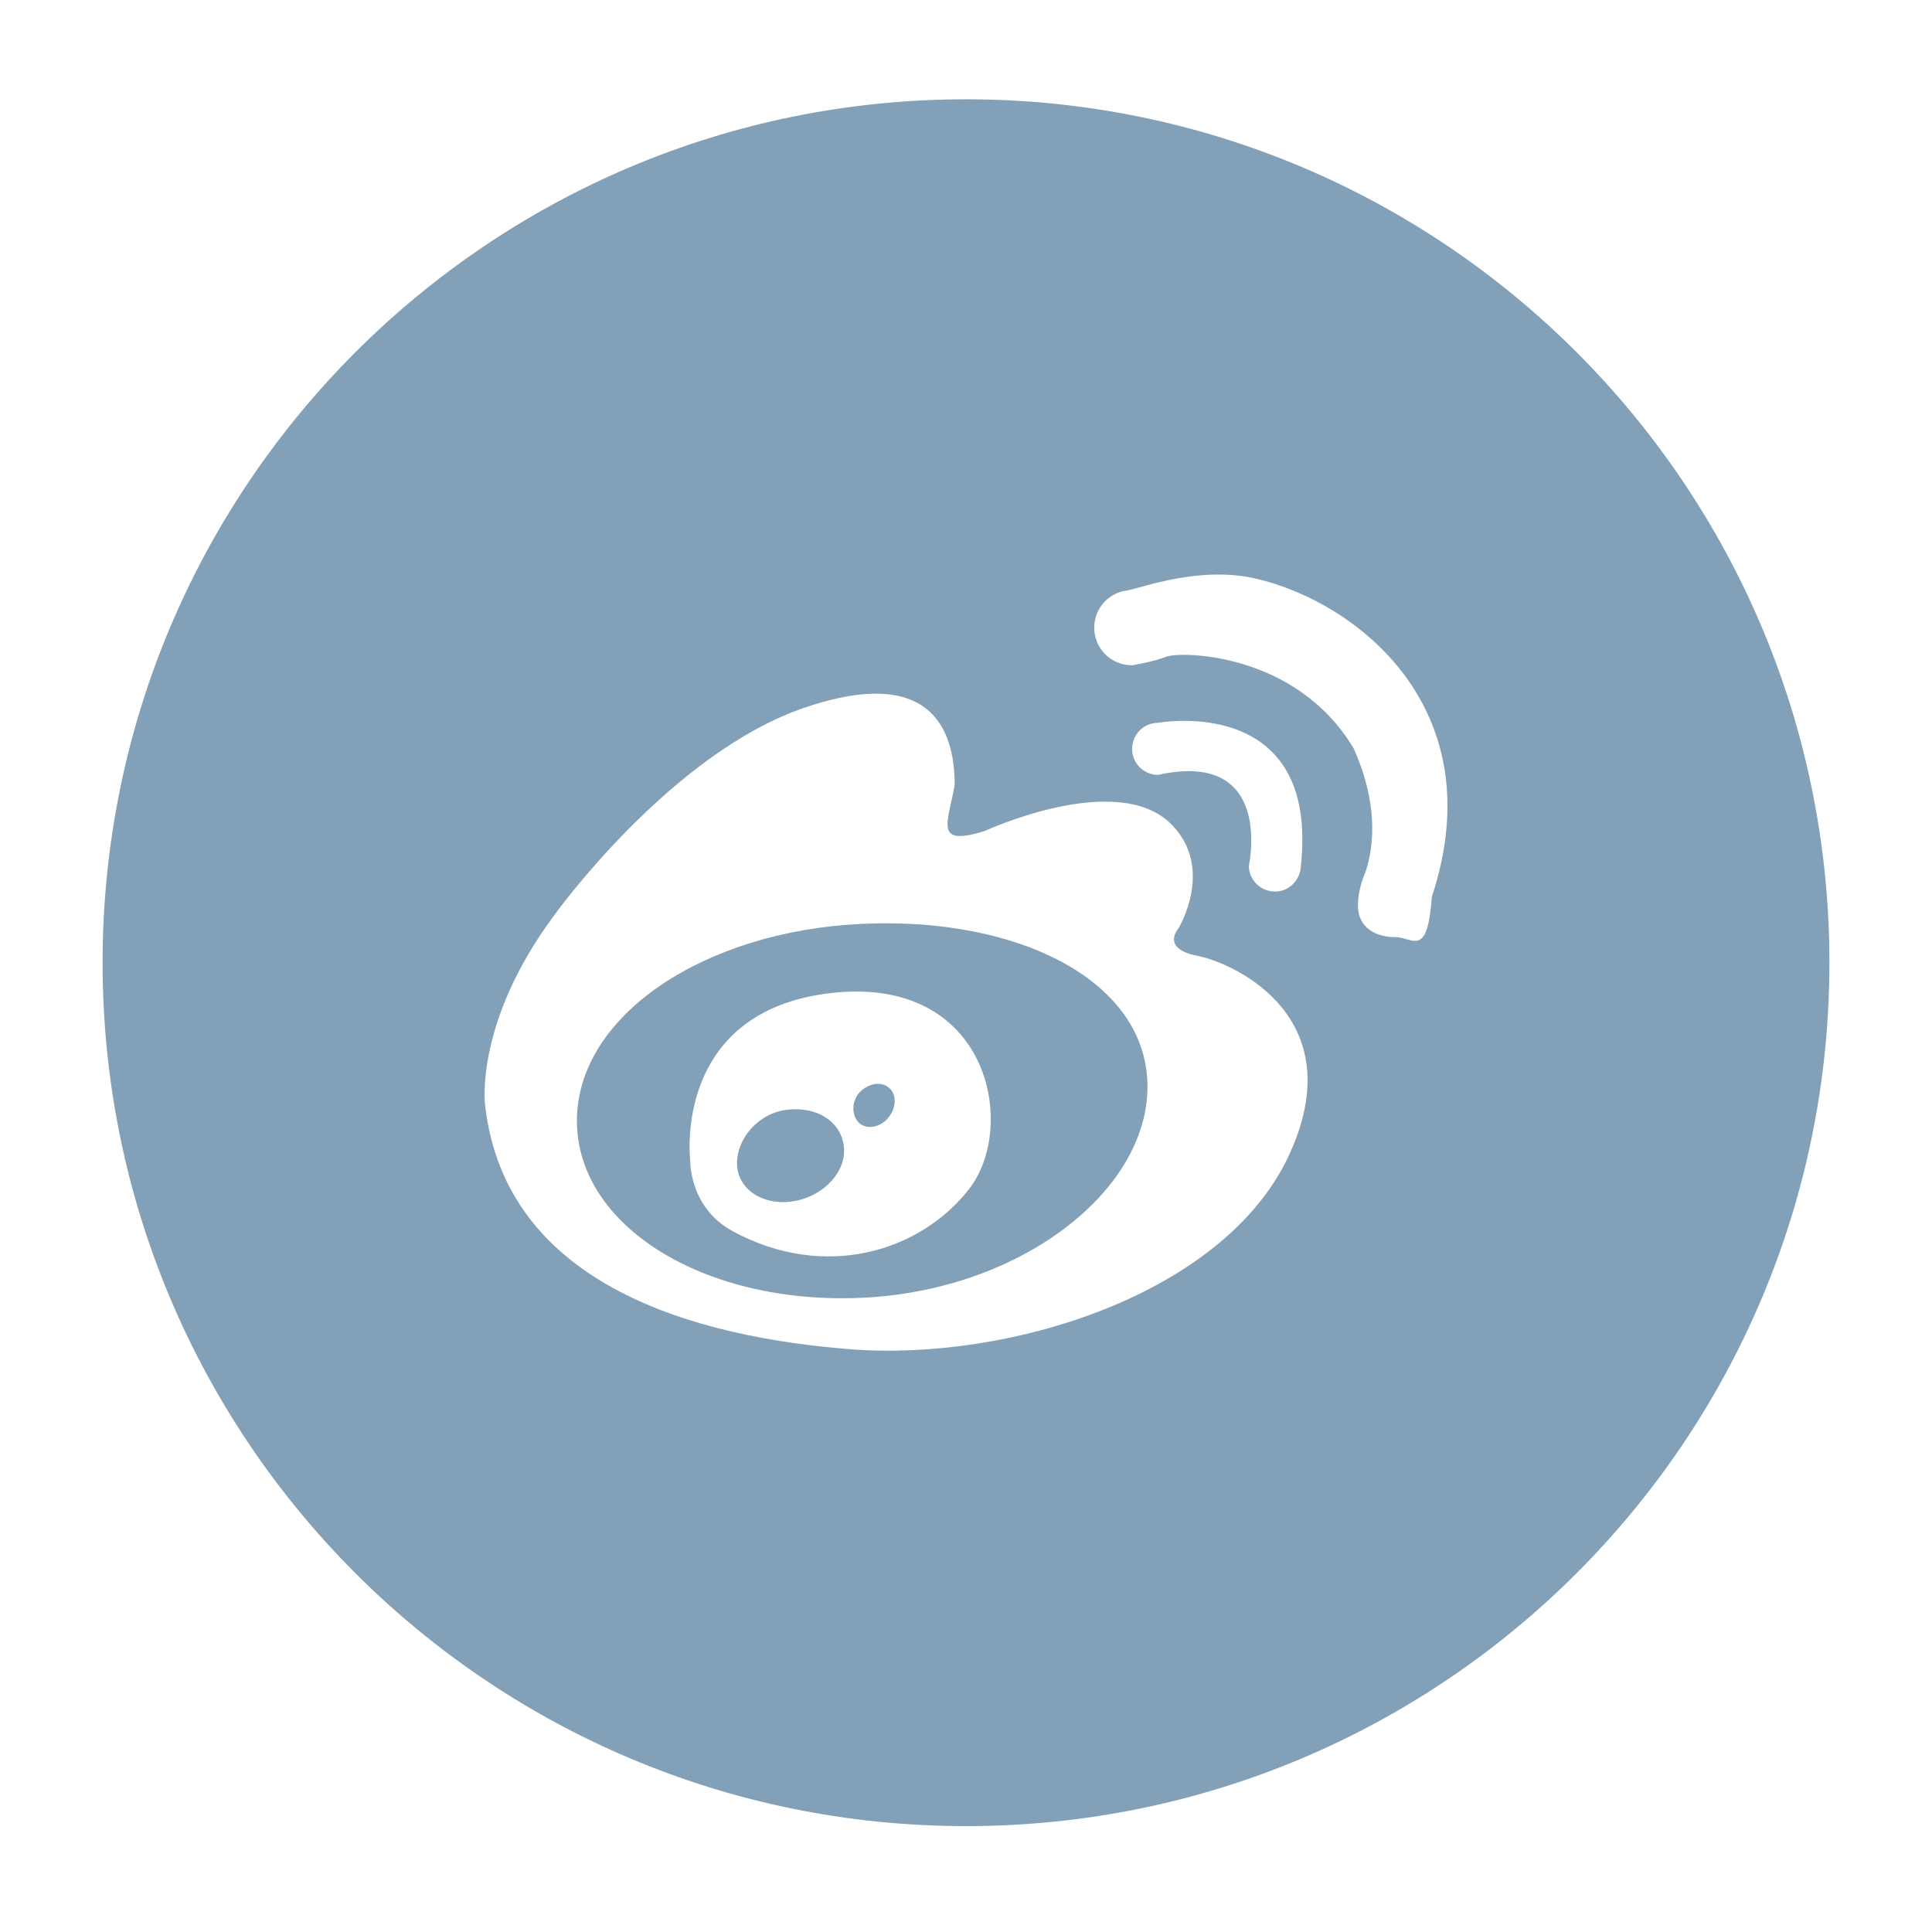<svg t="1488886864264" class="icon" style="" viewBox="0 0 1000 1000" version="1.1" xmlns="http://www.w3.org/2000/svg" p-id="2190" xmlns:xlink="http://www.w3.org/1999/xlink" width="20" height="20"><defs><style type="text/css"></style></defs><path d="M407.859 574.347c-15.395 1.61-26.392 14.995-26.392 27.765 0 12.799 12.41 21.669 27.719 19.871 15.221-1.762 27.718-13.596 27.718-26.312C436.905 582.782 425.425 572.633 407.859 574.347zM446.197 478.184c-81.6 3.708-147.581 47.4-147.581 101.98 0 54.469 65.981 95.343 147.581 91.562 81.6-3.712 147.736-54.854 147.736-109.274C593.933 508.018 527.796 474.398 446.197 478.184zM501.715 615.269c-24.915 32.244-74.336 48.024-122.438 22.02-22.807-12.378-22.025-36.741-22.025-36.741s-9.447-76.924 72.618-86.526C512.104 504.454 526.785 582.979 501.715 615.269zM446.742 563.765c-5.315 3.871-6.321 11.09-3.516 15.667 2.735 4.604 9.062 5.187 14.296 1.318 5.073-4.021 7.102-11.019 4.368-15.659C459.16 560.563 452.833 559.276 446.742 563.765zM499.997 51.393c-246.834 0-446.896 200.066-446.896 446.896 0 246.875 200.062 446.905 446.896 446.905 246.841 0 446.902-200.03 446.902-446.905C946.899 251.459 746.838 51.393 499.997 51.393zM666.875 598.561c-33.661 71.478-144.543 106.237-226.844 99.796-78.096-6.125-178.508-32.026-188.978-126.664 0 0-5.464-42.746 35.999-98.185 0 0 59.737-83.487 129.389-107.219 69.662-23.703 77.7 16.399 77.7 40.094-3.666 20.107-10.7 31.855 15.457 23.779 0 0 68.494-31.741 96.597-3.599 22.807 22.766 3.753 54.037 3.753 54.037s-9.453 10.398 9.992 14.168C639.311 498.601 700.53 526.947 666.875 598.561zM599.405 401.071c-7.419 0-13.429-6.001-13.429-13.395 0-7.494 6.01-13.547 13.429-13.547 0 0 83.869-15.493 73.871 74.615 0 0.584-0.081 0.98-0.155 1.402-1.091 6.4-6.556 11.323-13.118 11.323-7.579 0-13.589-6.012-13.589-13.396C646.414 448.075 659.692 387.749 599.405 401.071zM741.212 463.892h-0.075c-2.264 32.577-9.837 21.163-18.898 21.163-10.773 0-19.365-5.382-19.365-16.248 0-9.331 3.821-17.207 3.821-17.207 1.092-3.908 10.309-27.576-6.004-64.157-29.839-50.082-89.96-50.405-97.069-47.513-7.027 2.763-17.727 4.416-17.727 4.416-10.774 0-19.519-8.669-19.519-19.366 0-9.066 5.93-16.482 14.21-18.828 0 0 0.23-0.024 0.545-0.115 0.546-0.109 1.173-0.233 1.873-0.307 8.281-1.563 38.109-13.002 67.162-6.216C702.086 311.584 773.236 366.548 741.212 463.892z" p-id="2191" fill="#82a0b8"></path></svg>